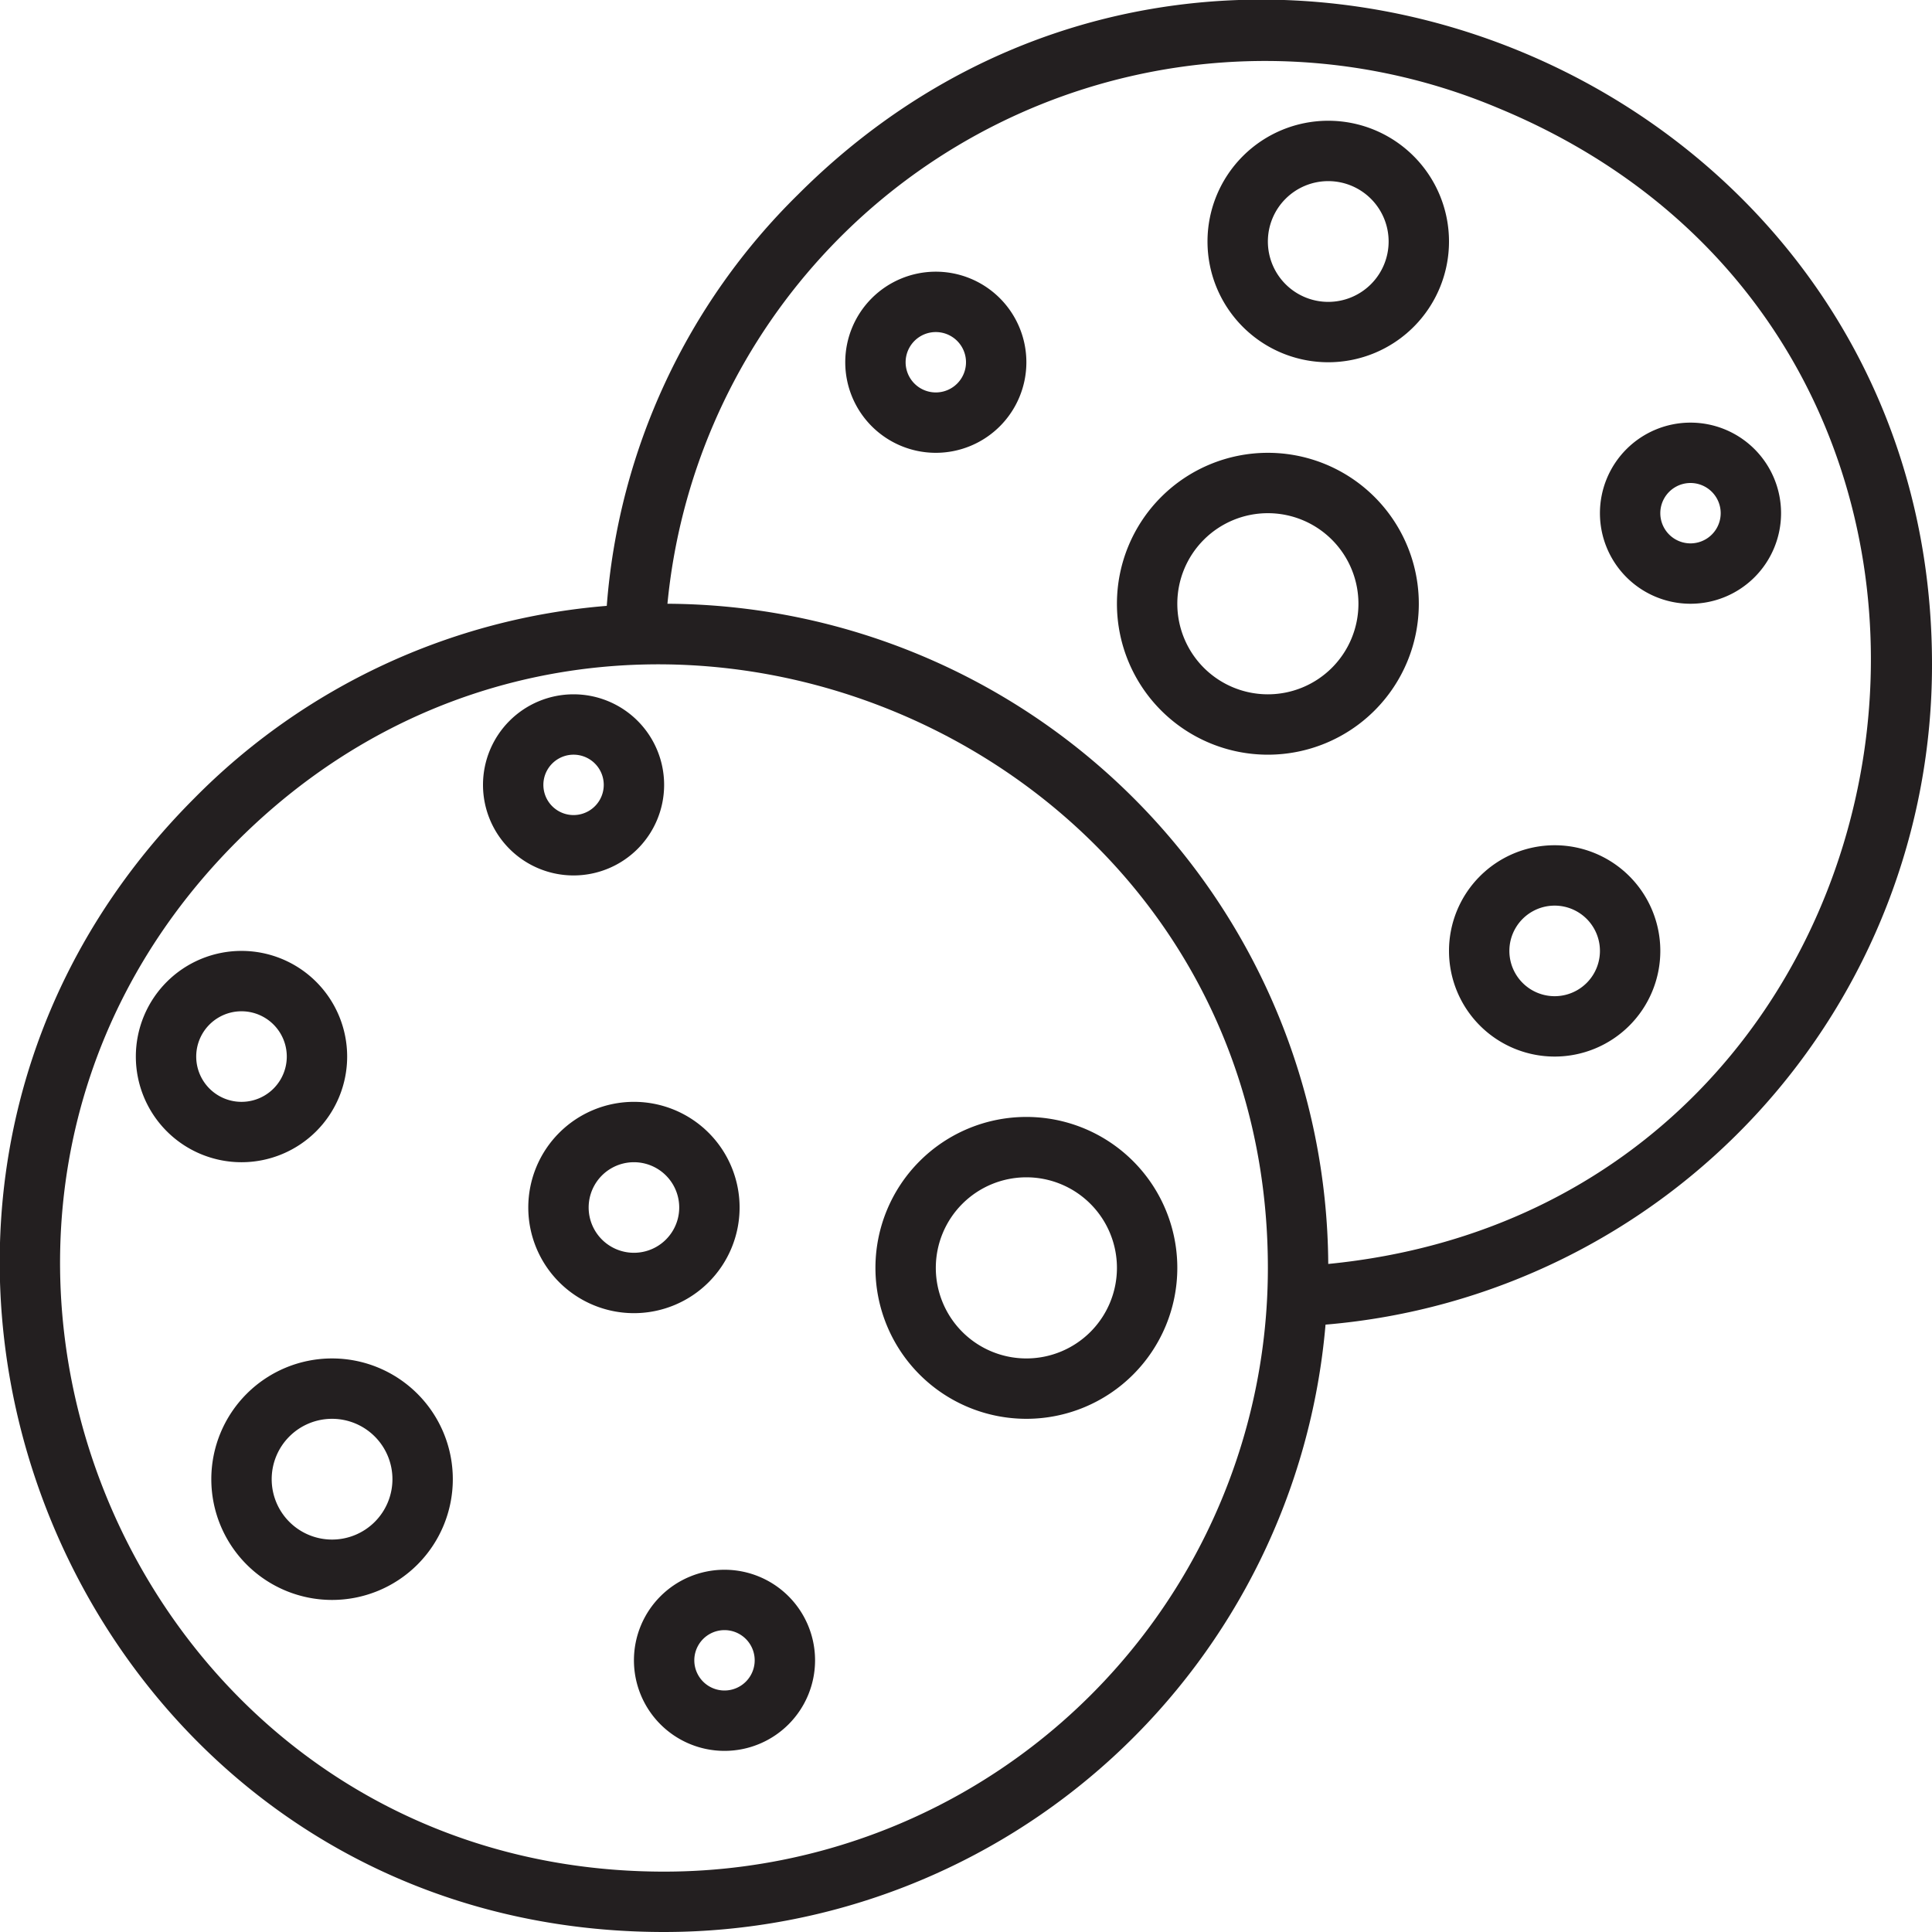 <svg xmlns="http://www.w3.org/2000/svg" viewBox="0 0 64 64"><defs><style>.cls-1{fill:#231f20;}</style></defs><title>Cookies</title><g id="Cookies"><path class="cls-1" d="M64,22C64,2.48,40.26-7.38,26.44,6.44A21.39,21.39,0,0,0,20.1,20.07,21.65,21.65,0,0,0,6.44,26.44C-7.31,40.2,2.35,64,22,64A22,22,0,0,0,43.91,43.88,21.92,21.92,0,0,0,64,22ZM22,62C4.17,62-4.67,40.38,7.86,27.86S42,24.23,42,42A20,20,0,0,1,22,62ZM44,41.87A22,22,0,0,0,22.11,20,19.89,19.89,0,0,1,49.63,3.58C68.89,11.55,64.55,39.85,44,41.87Z"/><path class="cls-1" d="M34,37a5,5,0,1,0,5,5A5,5,0,0,0,34,37Zm0,8a3,3,0,1,1,3-3A3,3,0,0,1,34,45Z"/><path class="cls-1" d="M11,45a4,4,0,1,0,4,4A4,4,0,0,0,11,45Zm0,6a2,2,0,1,1,2-2A2,2,0,0,1,11,51Z"/><path class="cls-1" d="M11.5,35A3.5,3.5,0,1,0,8,38.5,3.5,3.5,0,0,0,11.5,35Zm-5,0a1.5,1.5,0,0,1,3,0A1.5,1.5,0,0,1,6.5,35Z"/><path class="cls-1" d="M24.5,40A3.5,3.5,0,1,0,21,43.5,3.5,3.5,0,0,0,24.5,40Zm-5,0a1.5,1.5,0,0,1,3,0A1.5,1.5,0,0,1,19.5,40Z"/><path class="cls-1" d="M22,26a3,3,0,1,0-3,3A3,3,0,0,0,22,26Zm-4,0a1,1,0,0,1,2,0A1,1,0,0,1,18,26Z"/><path class="cls-1" d="M24,52a3,3,0,1,0,3,3A3,3,0,0,0,24,52Zm0,4a1,1,0,0,1,0-2A1,1,0,0,1,24,56Z"/><path class="cls-1" d="M42,15a5,5,0,1,0,5,5A5,5,0,0,0,42,15Zm0,8a3,3,0,1,1,3-3A3,3,0,0,1,42,23Z"/><path class="cls-1" d="M44,12a4,4,0,1,0-4-4A4,4,0,0,0,44,12Zm0-6a2,2,0,1,1-2,2A2,2,0,0,1,44,6Z"/><path class="cls-1" d="M31,9a3,3,0,1,0,3,3A3,3,0,0,0,31,9Zm0,4a1,1,0,0,1,0-2A1,1,0,0,1,31,13Z"/><path class="cls-1" d="M51.5,28A3.5,3.5,0,1,0,55,31.5,3.5,3.5,0,0,0,51.5,28Zm0,5a1.5,1.5,0,0,1,0-3A1.5,1.5,0,0,1,51.5,33Z"/><path class="cls-1" d="M56,14a3,3,0,1,0,3,3A3,3,0,0,0,56,14Zm0,4a1,1,0,0,1,0-2A1,1,0,0,1,56,18Z"/></g></svg>
